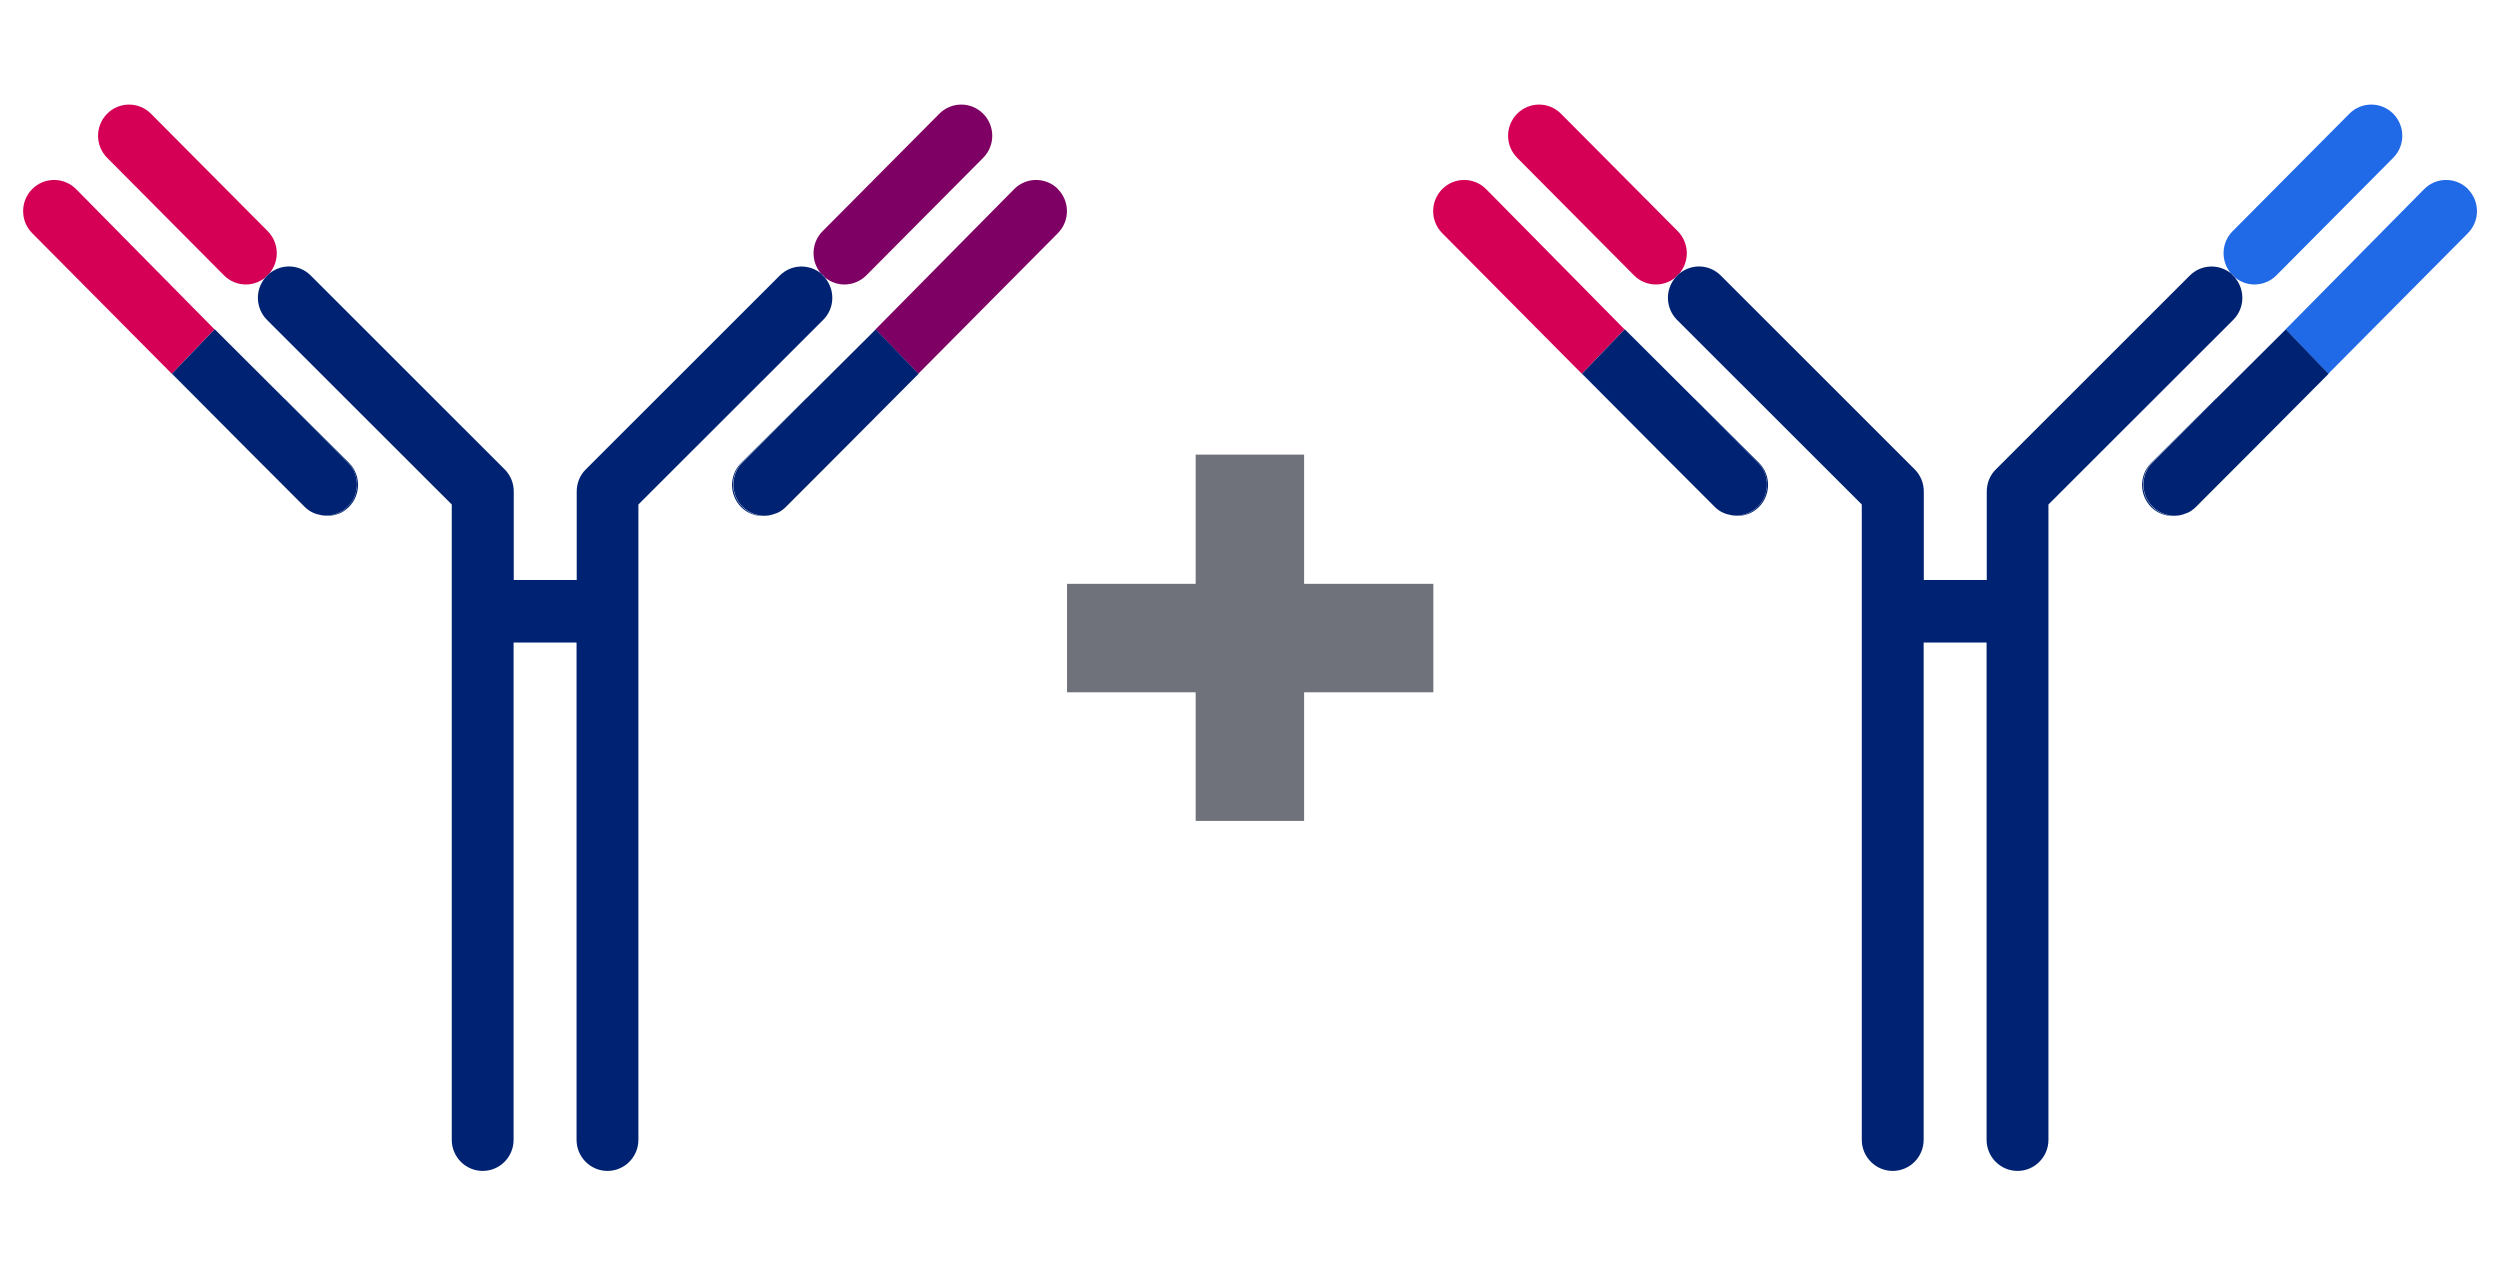 <svg width="98" height="50" viewBox="0 0 98 50" fill="none" xmlns="http://www.w3.org/2000/svg">
<path d="M10.554 10.725C10.966 10.247 10.948 9.524 10.498 9.065L5.918 4.458C5.443 3.98 4.675 3.98 4.2 4.458C3.725 4.936 3.725 5.709 4.2 6.186L8.78 10.794C9.017 11.033 9.329 11.152 9.642 11.152C9.91 11.152 10.179 11.058 10.404 10.876C10.423 10.851 10.441 10.825 10.46 10.806C10.492 10.775 10.523 10.756 10.554 10.731" fill="#D50056"/>
<path d="M9.781 17.702L11.924 19.858C11.987 19.921 12.056 19.978 12.124 20.022C12.062 19.978 12.005 19.934 11.956 19.883L9.781 17.708V17.702Z" fill="#CBC545"/>
<path d="M2.981 7.412C2.506 6.935 1.737 6.935 1.262 7.412C0.788 7.89 0.788 8.663 1.262 9.141L6.736 14.653L8.41 12.912L2.981 7.412Z" fill="#D50056"/>
<path d="M10.556 10.725C10.525 10.75 10.488 10.775 10.463 10.8C10.444 10.826 10.425 10.845 10.406 10.87C10.438 10.845 10.475 10.819 10.5 10.794C10.519 10.775 10.537 10.75 10.556 10.725Z" fill="#002273"/>
<path d="M6.734 14.653L9.777 17.702L6.734 14.647V14.653Z" fill="#002273"/>
<path d="M11.148 15.628L13.635 18.13C14.11 18.607 14.11 19.381 13.635 19.858C13.398 20.097 13.085 20.216 12.773 20.216C12.66 20.216 12.548 20.198 12.442 20.166C12.867 20.298 13.348 20.21 13.679 19.871C14.154 19.393 14.154 18.62 13.679 18.142L11.148 15.622V15.628Z" fill="#002273"/>
<path d="M13.634 19.858C14.108 19.38 14.108 18.607 13.634 18.13L11.147 15.628L8.417 12.906L6.742 14.647L9.779 17.702L11.953 19.877C12.003 19.927 12.065 19.977 12.122 20.015C12.222 20.084 12.334 20.128 12.447 20.16C12.553 20.191 12.665 20.21 12.778 20.21C13.09 20.21 13.396 20.091 13.64 19.852" fill="#002273"/>
<path d="M12.45 20.166C12.337 20.129 12.225 20.091 12.125 20.022C12.225 20.085 12.337 20.135 12.45 20.166Z" fill="#002273"/>
<path d="M32.336 10.876C32.561 11.058 32.83 11.152 33.099 11.152C33.411 11.152 33.723 11.033 33.961 10.794L38.541 6.186C39.015 5.709 39.015 4.936 38.541 4.458C38.066 3.98 37.297 3.98 36.822 4.458L32.243 9.065C31.793 9.518 31.774 10.247 32.186 10.725C32.218 10.75 32.255 10.775 32.28 10.8C32.305 10.819 32.318 10.844 32.336 10.869" fill="#7F0064"/>
<path d="M30.617 20.022C30.686 19.978 30.755 19.921 30.817 19.858L32.96 17.702L30.786 19.877C30.736 19.934 30.673 19.978 30.617 20.015" fill="#CBC545"/>
<path d="M41.474 7.412C40.999 6.935 40.231 6.935 39.756 7.412L34.32 12.912L35.995 14.653L41.468 9.141C41.943 8.663 41.943 7.89 41.468 7.412" fill="#7F0064"/>
<path d="M32.342 10.876C32.31 10.851 32.273 10.825 32.248 10.794C32.229 10.775 32.21 10.75 32.192 10.725C31.717 10.335 31.017 10.354 30.567 10.8L22.963 18.4C22.732 18.626 22.607 18.94 22.607 19.267V22.737H20.139V19.267C20.139 18.94 20.015 18.632 19.783 18.4L12.18 10.8C11.736 10.354 11.036 10.329 10.555 10.725C10.536 10.75 10.518 10.775 10.499 10.794C10.468 10.825 10.436 10.844 10.405 10.876C9.993 11.353 10.012 12.076 10.461 12.535L17.709 19.776V44.681C17.709 45.353 18.253 45.9 18.921 45.9C19.59 45.9 20.133 45.353 20.133 44.681V25.188H22.601V44.681C22.601 45.353 23.145 45.9 23.813 45.9C24.482 45.9 25.025 45.353 25.025 44.681V19.776L32.273 12.535C32.729 12.076 32.741 11.353 32.329 10.876" fill="#002273"/>
<path d="M32.337 10.876C32.337 10.876 32.3 10.825 32.281 10.807C32.25 10.775 32.219 10.756 32.188 10.731C32.206 10.756 32.225 10.781 32.244 10.8C32.275 10.832 32.306 10.851 32.337 10.882" fill="#002273"/>
<path d="M36.004 14.653L35.997 14.647L32.961 17.702L36.004 14.653Z" fill="#002273"/>
<path d="M29.095 19.858C28.62 19.381 28.62 18.607 29.095 18.13L31.582 15.628L29.051 18.148C28.577 18.626 28.577 19.399 29.051 19.877C29.383 20.21 29.864 20.305 30.288 20.173C30.182 20.204 30.07 20.223 29.957 20.223C29.645 20.223 29.339 20.103 29.095 19.865" fill="#002273"/>
<path d="M31.593 15.628L29.106 18.13C28.631 18.607 28.631 19.38 29.106 19.858C29.344 20.097 29.656 20.216 29.968 20.216C30.081 20.216 30.193 20.198 30.299 20.166C30.412 20.128 30.524 20.091 30.624 20.022C30.687 19.978 30.743 19.934 30.793 19.883L32.967 17.708L36.004 14.653L34.329 12.912L31.599 15.628H31.593Z" fill="#002273"/>
<path d="M30.614 20.022C30.514 20.091 30.401 20.135 30.289 20.166C30.401 20.135 30.514 20.085 30.614 20.022Z" fill="#002273"/>
<path d="M41.828 22.886H46.87V17.821H51.121V22.886H56.187V27.138H51.121V32.179H46.87V27.138H41.828V22.886Z" fill="#6F727B"/>
<path d="M65.827 10.725C66.24 10.247 66.221 9.524 65.771 9.065L61.191 4.458C60.717 3.98 59.948 3.98 59.473 4.458C58.998 4.936 58.998 5.709 59.473 6.186L64.053 10.794C64.29 11.033 64.603 11.152 64.915 11.152C65.184 11.152 65.453 11.058 65.677 10.876C65.696 10.851 65.715 10.825 65.734 10.806C65.765 10.775 65.796 10.756 65.827 10.731" fill="#D50056"/>
<path d="M65.055 17.702L67.198 19.858C67.26 19.921 67.329 19.978 67.398 20.022C67.335 19.978 67.279 19.934 67.229 19.883L65.055 17.708V17.702Z" fill="#CBC545"/>
<path d="M58.254 7.412C57.779 6.935 57.011 6.935 56.536 7.412C56.061 7.89 56.061 8.663 56.536 9.141L62.009 14.653L63.683 12.912L58.254 7.412Z" fill="#D50056"/>
<path d="M65.83 10.725C65.798 10.75 65.761 10.775 65.736 10.8C65.717 10.826 65.698 10.845 65.68 10.87C65.711 10.845 65.748 10.819 65.773 10.794C65.792 10.775 65.811 10.75 65.83 10.725Z" fill="#002273"/>
<path d="M62.008 14.653L65.05 17.702L62.008 14.647V14.653Z" fill="#002273"/>
<path d="M66.422 15.628L68.909 18.13C69.383 18.607 69.383 19.381 68.909 19.858C68.671 20.097 68.359 20.216 68.046 20.216C67.934 20.216 67.821 20.198 67.715 20.166C68.14 20.298 68.621 20.21 68.952 19.871C69.427 19.393 69.427 18.62 68.952 18.142L66.422 15.622V15.628Z" fill="#002273"/>
<path d="M68.907 19.858C69.382 19.38 69.382 18.607 68.907 18.13L66.42 15.628L63.69 12.906L62.016 14.647L65.052 17.702L67.226 19.877C67.276 19.927 67.339 19.977 67.395 20.015C67.495 20.084 67.608 20.128 67.72 20.16C67.826 20.191 67.939 20.21 68.051 20.21C68.364 20.21 68.67 20.091 68.913 19.852" fill="#002273"/>
<path d="M67.723 20.166C67.611 20.129 67.498 20.091 67.398 20.022C67.498 20.085 67.611 20.135 67.723 20.166Z" fill="#002273"/>
<path d="M87.61 10.876C87.835 11.058 88.103 11.152 88.372 11.152C88.684 11.152 88.997 11.033 89.234 10.794L93.814 6.186C94.289 5.709 94.289 4.936 93.814 4.458C93.339 3.98 92.571 3.98 92.096 4.458L87.516 9.065C87.066 9.518 87.047 10.247 87.46 10.725C87.491 10.75 87.529 10.775 87.554 10.8C87.579 10.819 87.591 10.844 87.61 10.869" fill="#2069E7"/>
<path d="M85.891 20.022C85.959 19.978 86.028 19.921 86.091 19.858L88.234 17.702L86.059 19.877C86.009 19.934 85.947 19.978 85.891 20.015" fill="#CBC545"/>
<path d="M96.748 7.412C96.273 6.935 95.504 6.935 95.029 7.412L89.594 12.912L91.268 14.653L96.741 9.141C97.216 8.663 97.216 7.89 96.741 7.412" fill="#2069E7"/>
<path d="M87.615 10.876C87.584 10.851 87.546 10.825 87.521 10.794C87.503 10.775 87.484 10.75 87.465 10.725C86.99 10.335 86.29 10.354 85.841 10.8L78.237 18.4C78.006 18.626 77.881 18.94 77.881 19.267V22.737H75.413V19.267C75.413 18.94 75.288 18.632 75.057 18.4L67.453 10.8C67.009 10.354 66.31 10.329 65.829 10.725C65.81 10.75 65.791 10.775 65.772 10.794C65.741 10.825 65.71 10.844 65.679 10.876C65.266 11.353 65.285 12.076 65.735 12.535L72.982 19.776V44.681C72.982 45.353 73.526 45.9 74.195 45.9C74.863 45.9 75.407 45.353 75.407 44.681V25.188H77.874V44.681C77.874 45.353 78.418 45.9 79.087 45.9C79.755 45.9 80.299 45.353 80.299 44.681V19.776L87.546 12.535C88.002 12.076 88.015 11.353 87.603 10.876" fill="#002273"/>
<path d="M87.611 10.876C87.611 10.876 87.573 10.825 87.555 10.807C87.523 10.775 87.492 10.756 87.461 10.731C87.48 10.756 87.498 10.781 87.517 10.8C87.548 10.832 87.58 10.851 87.611 10.882" fill="#002273"/>
<path d="M91.277 14.653L91.271 14.647L88.234 17.702L91.277 14.653Z" fill="#002273"/>
<path d="M84.369 19.858C83.894 19.381 83.894 18.607 84.369 18.13L86.855 15.628L84.325 18.148C83.85 18.626 83.85 19.399 84.325 19.877C84.656 20.21 85.137 20.305 85.562 20.173C85.456 20.204 85.343 20.223 85.231 20.223C84.918 20.223 84.612 20.103 84.369 19.865" fill="#002273"/>
<path d="M86.866 15.628L84.38 18.13C83.905 18.607 83.905 19.38 84.38 19.858C84.617 20.097 84.929 20.216 85.242 20.216C85.354 20.216 85.467 20.198 85.573 20.166C85.685 20.128 85.798 20.091 85.898 20.022C85.96 19.978 86.016 19.934 86.067 19.883L88.241 17.708L91.277 14.653L89.603 12.912L86.873 15.628H86.866Z" fill="#002273"/>
<path d="M85.887 20.022C85.787 20.091 85.675 20.135 85.562 20.166C85.675 20.135 85.787 20.085 85.887 20.022Z" fill="#002273"/>
</svg>
